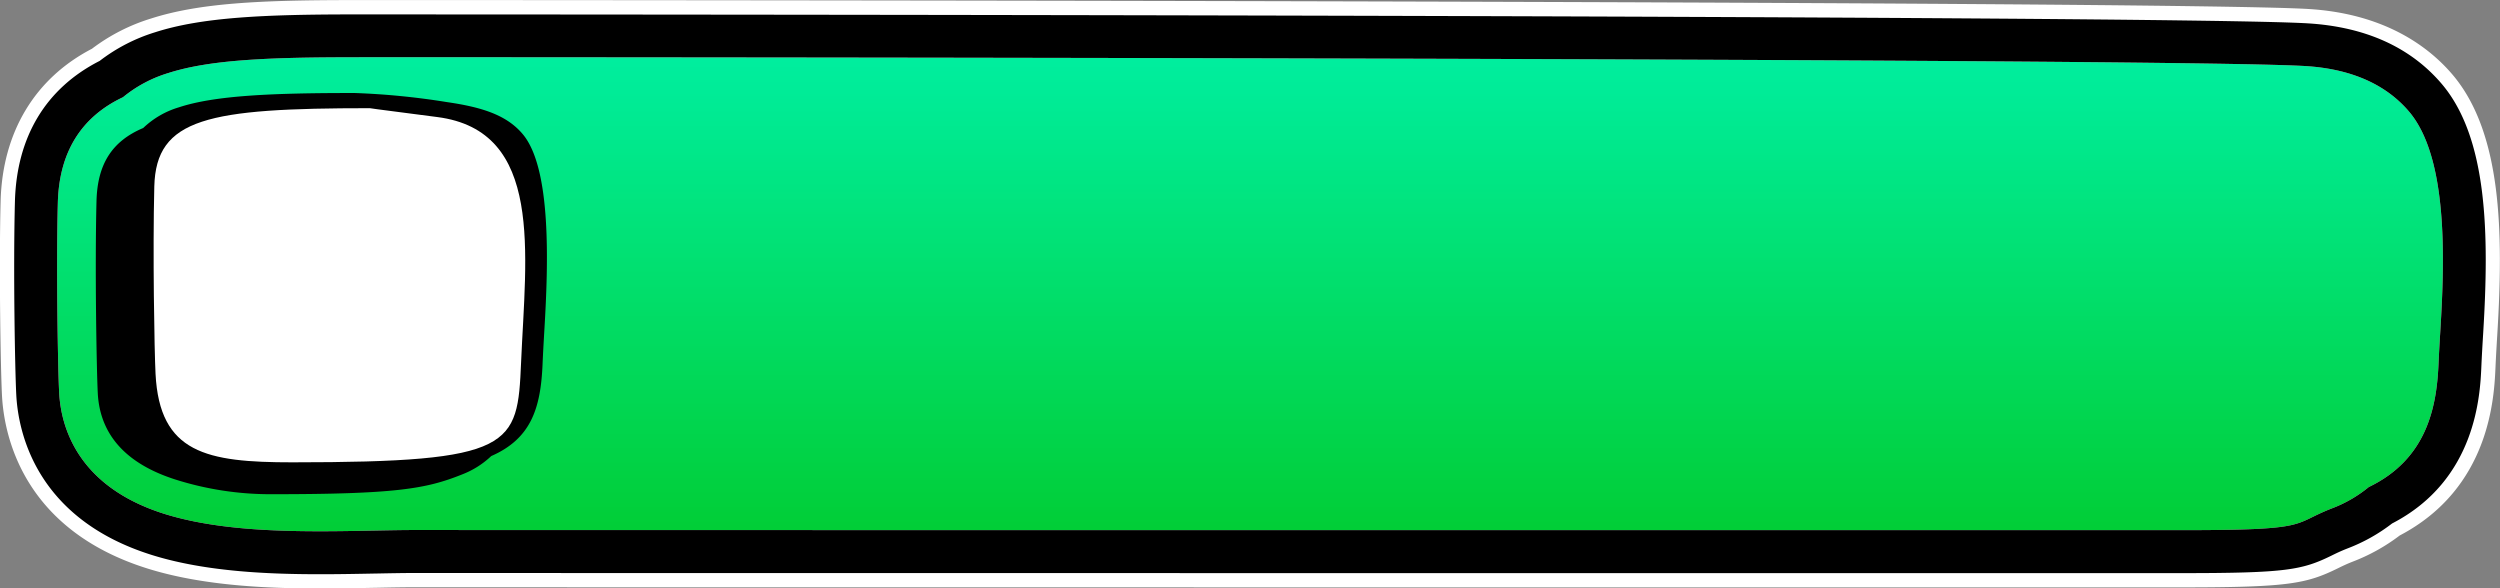 <svg id="Component_3_2" data-name="Component 3 – 2" xmlns="http://www.w3.org/2000/svg" xmlns:xlink="http://www.w3.org/1999/xlink" width="303.402" height="71.409" viewBox="0 0 303.402 71.409">
  <rect x="0" y="0" width="303.402" height="71.409" fill="#808080" stroke="none"/>
  <defs>
    <linearGradient id="linear-gradient" x1="0.5" y1="-0.408" x2="0.5" y2="1.023" gradientUnits="objectBoundingBox">
      <stop offset="0" stop-color="#00ffd5"/>
      <stop offset="1" stop-color="#01cb2d"/>
    </linearGradient>
    <clipPath id="clip-path">
      <path id="Path_23338" data-name="Path 23338" d="M48.292,6139.723a6.818,6.818,0,0,0-2.012,2.5l-.2.425a9.968,9.968,0,0,0-.486,1.468,19.158,19.158,0,0,0,.013,7.89,24.811,24.811,0,0,0,2.853,8.059,18.887,18.887,0,0,0,4.393,5.276,9.217,9.217,0,0,0,2.125,1.336,8.613,8.613,0,0,0,3.984.6,19.5,19.5,0,0,0,7.842-2.647,49.729,49.729,0,0,0,7.336-4.972l.919-.734c4.261-3.4,8.667-6.916,11.963-11.264a22.363,22.363,0,0,0,3.876-7.155c.507-1.715,1.865-7.621-1.949-11.6a11.941,11.941,0,0,0-6.479-3.214,22.006,22.006,0,0,0-8.322,0,20.1,20.1,0,0,0-3.194.937,9.068,9.068,0,0,0-3.151,1.81c-1.782,1.726-2.288,4.487-2.623,6.939a45.7,45.7,0,0,1-1.842,8.6,17.493,17.493,0,0,1-1.725,3.772,4.99,4.99,0,0,1-3.273,2.572c-1.926.3-2.89-1.383-3.406-2.25a33.217,33.217,0,0,1-1.9-3.94c-.455-1.061-.87-2.113-1.233-3.128-.064-.179-.122-.378-.181-.583-.165-.573-.336-1.165-.7-1.353a1.328,1.328,0,0,0-.619-.138A3.675,3.675,0,0,0,48.292,6139.723Z" fill="#a42d6b"/>
    </clipPath>
  </defs>
  <g id="Group_9967" data-name="Group 9967" transform="translate(-27.919 -6116.255)">
    <g id="Group_9966" data-name="Group 9966">
      <g id="Group_9965" data-name="Group 9965">
        <g id="Group_9964" data-name="Group 9964">
          <path id="Path_23328" data-name="Path 23328" d="M66.83,6184.194c-5.912,0-13.517-.254-19.9-2.239-13.174-4.1-15.084-13.864-15.294-17.872-.152-2.915-.378-15.061-.163-23.326.189-7.246,3.467-12.649,9.489-15.655a19.493,19.493,0,0,1,6.329-3.3c5.415-1.74,12.772-2.081,23.649-2.081h.545c22.423,0,219.554.07,236.385,1.081,6.486.389,11.536,2.641,15.01,6.692,5.269,6.144,5.358,17.545,4.669,28.949-.082,1.358-.167,2.761-.229,4.182-.245,5.554-1.56,13.386-10.041,17.672a19.476,19.476,0,0,1-5.122,2.891c-.876.341-1.471.633-2.047.915-3.094,1.517-4.558,1.954-17.411,1.954-8.557,0-209.6,0-213.874-.018h-.412c-1.485,0-3.17.033-4.953.068C71.325,6184.152,69.127,6184.194,66.83,6184.194Z" fill="url(#linear-gradient)"/>
          <path id="Path_23329" data-name="Path 23329" d="M71.489,6123.195c23.229,0,219.579.078,236.177,1.075,5.512.331,9.746,2.177,12.584,5.487,4.815,5.615,4.342,18.172,3.84,26.481-.084,1.377-.17,2.8-.233,4.239-.228,5.183-1.413,11.5-8.461,14.885a15.913,15.913,0,0,1-4.5,2.6c-4.989,1.944-2.367,2.633-18.2,2.633-12.273,0-209.667,0-213.86-.018h-.418c-1.513,0-3.221.033-5.028.068-2.109.041-4.289.084-6.567.084-5.666,0-12.932-.237-18.865-2.083-10.692-3.325-12.646-10.662-12.859-14.74-.147-2.81-.37-14.968-.16-23.053.159-6.1,2.818-10.4,7.906-12.8a15.9,15.9,0,0,1,5.5-2.934c4.983-1.6,12.055-1.915,22.587-1.915h.545m0-6.94h-.547c-11.491,0-18.832.358-24.711,2.248a23.023,23.023,0,0,0-7.144,3.661c-6.937,3.6-10.863,10.142-11.081,18.5-.217,8.345.012,20.64.167,23.6.247,4.734,2.469,16.258,17.729,21,6.824,2.124,14.768,2.4,20.926,2.4,2.317,0,4.506-.042,6.622-.083l.079,0c1.68-.033,3.415-.067,4.894-.067h.407c4.289.018,211.776.018,213.871.018,12.917,0,15.122-.437,18.939-2.309.534-.262,1.039-.509,1.777-.8a22.974,22.974,0,0,0,5.743-3.189c10.981-5.752,11.467-16.777,11.628-20.454.062-1.4.146-2.783.227-4.124.733-12.134.574-24.337-5.5-31.419-2.825-3.295-8.144-7.339-17.436-7.9-16.9-1.015-214.155-1.083-236.591-1.087Z" fill="#fff"/>
          <path id="Path_23330" data-name="Path 23330" d="M71.489,6123.195c23.229,0,219.579.078,236.177,1.075,5.512.331,9.746,2.177,12.584,5.487,4.815,5.615,4.342,18.172,3.84,26.481-.084,1.377-.17,2.8-.233,4.239-.228,5.183-1.413,11.5-8.461,14.885a15.913,15.913,0,0,1-4.5,2.6c-4.989,1.944-2.367,2.633-18.2,2.633-12.273,0-209.667,0-213.86-.018h-.418c-1.513,0-3.221.033-5.028.068-2.109.041-4.289.084-6.567.084-5.666,0-12.932-.237-18.865-2.083-10.692-3.325-12.646-10.662-12.859-14.74-.147-2.81-.37-14.968-.16-23.053.159-6.1,2.818-10.4,7.906-12.8a15.9,15.9,0,0,1,5.5-2.934c4.983-1.6,12.055-1.915,22.587-1.915h.545m0-5.2h-.546c-11.049,0-18.547.354-24.18,2.164a21.3,21.3,0,0,0-6.736,3.478c-6.528,3.322-10.08,9.213-10.285,17.08-.216,8.3.011,20.525.165,23.461.228,4.371,2.293,15.017,16.511,19.439,6.6,2.054,14.376,2.317,20.411,2.317,2.3,0,4.48-.042,6.589-.083H73.5c1.689-.033,3.434-.068,4.928-.068h.41c4.282.018,211.773.018,213.868.018,12.636,0,14.6-.376,18.175-2.131.568-.279,1.105-.542,1.911-.857a21.228,21.228,0,0,0,5.435-3.04c10.226-5.278,10.682-15.622,10.833-19.063.062-1.415.147-2.806.228-4.152.711-11.769.587-23.571-5.084-30.185-3.791-4.421-9.25-6.875-16.223-7.294-16.846-1.012-214.056-1.08-236.488-1.084Z"/>
        </g>
      </g>
    </g>
    <path id="Path_23331" data-name="Path 23331" d="M91.372,6132.551c-1.977-2.368-5.033-3.3-9.234-3.908a89.621,89.621,0,0,0-11.172-1.1H70.81c-9.828,0-16.8.29-21.178,1.736a10.653,10.653,0,0,0-4.332,2.511c-3.791,1.6-5.556,4.382-5.67,8.869-.206,8.15.011,20.486.155,23.308.256,5.04,3.423,8.566,9.411,10.48a38.15,38.15,0,0,0,11.684,1.786c15.011,0,18.731-.644,23.057-2.375a10.732,10.732,0,0,0,3.6-2.257c4.856-2.12,6-5.837,6.226-11.114.064-1.512.152-3.005.237-4.449C94.455,6148.272,94.85,6136.718,91.372,6132.551Z"/>
    <path id="Path_23332" data-name="Path 23332" d="M80.967,6130.457c-8.414-1.073-8.108-1.073-8.158-1.073-19.677,0-25.953,1.208-26.163,9.5-.2,7.9.007,19.932.15,22.739.49,9.626,6.174,10.741,16.6,10.741,26.935,0,27.327-1.943,27.762-12.106C91.725,6147.015,93.959,6132.116,80.967,6130.457Z" fill="#fff"/>
  </g>
  <g id="Group_9970" data-name="Group 9970" transform="translate(-27.919 -6116.255)" opacity="0">
    <path id="Path_23333" data-name="Path 23333" d="M89.959,6127.942a13.3,13.3,0,0,0-7.216-3.617,23.4,23.4,0,0,0-8.858,0,21.431,21.431,0,0,0-3.417,1,10.359,10.359,0,0,0-3.633,2.114,7.358,7.358,0,0,0-.887,1.061,6.893,6.893,0,0,0-1.1.848c-1.95,1.889-2.477,4.77-2.828,7.345a44.877,44.877,0,0,1-1.812,8.465,16.953,16.953,0,0,1-1.654,3.624c-.01.017-.022.033-.032.05a2.109,2.109,0,0,1-.391.11c-.807.129-1.342-.5-1.991-1.588a31.687,31.687,0,0,1-1.821-3.775c-.443-1.034-.847-2.059-1.2-3.047-.055-.154-.1-.325-.154-.5a3.212,3.212,0,0,0-1.409-2.207,2.725,2.725,0,0,0-1.254-.291,5.173,5.173,0,0,0-2.83,1.066,7.493,7.493,0,0,0-1.617,1.674c-.158.1-.31.194-.447.295a7.537,7.537,0,0,0-2.224,2.755l-.2.44a10.532,10.532,0,0,0-.532,1.595,20.169,20.169,0,0,0,0,8.178,25.6,25.6,0,0,0,2.934,8.286,19.534,19.534,0,0,0,4.556,5.47,9.9,9.9,0,0,0,2.291,1.436,8.849,8.849,0,0,0,3.517.682c.265,0,.53-.01.794-.029a15.827,15.827,0,0,0,4.228-.944,23.476,23.476,0,0,0,6.705-2.58,51.113,51.113,0,0,0,7.543-5.109l.917-.733c4.329-3.454,8.8-7.025,12.206-11.511a23.69,23.69,0,0,0,4.1-7.6C92.8,6139,94.293,6132.463,89.959,6127.942Zm-39.044,11.124c.368.188.539.78.7,1.353.059.205.117.4.181.583.363,1.015.778,2.067,1.233,3.128a33.217,33.217,0,0,0,1.9,3.94,4.221,4.221,0,0,0,2.361,2.209,3.157,3.157,0,0,1-1.543.761,2.053,2.053,0,0,1-.318.026c-1.131,0-1.827-1.02-2.379-1.945a32.56,32.56,0,0,1-1.862-3.858q-.654-1.526-1.217-3.087c-.275-.77-.411-1.906-1.223-2.322a1.9,1.9,0,0,0-.428-.154,3.648,3.648,0,0,1,1.968-.772A1.328,1.328,0,0,1,50.915,6139.066Zm39.986,1.441a22.363,22.363,0,0,1-3.876,7.155,43.374,43.374,0,0,1-5.454,5.833,39.512,39.512,0,0,0,3.533-4,23.333,23.333,0,0,0,3.988-7.378c.6-2.04,1.911-8.082-2.114-12.28a12.787,12.787,0,0,0-6.848-3.415,22.111,22.111,0,0,0-4.278-.412,22.642,22.642,0,0,0-4.275.406,18.709,18.709,0,0,1,2.574-.717,22.006,22.006,0,0,1,8.322,0,11.941,11.941,0,0,1,6.479,3.214C92.766,6132.886,91.408,6138.792,90.9,6140.507Z"/>
    <g id="Group_9969" data-name="Group 9969">
      <path id="Path_23334" data-name="Path 23334" d="M48.292,6139.723a6.818,6.818,0,0,0-2.012,2.5l-.2.425a9.968,9.968,0,0,0-.486,1.468,19.158,19.158,0,0,0,.013,7.89,24.811,24.811,0,0,0,2.853,8.059,18.887,18.887,0,0,0,4.393,5.276,9.217,9.217,0,0,0,2.125,1.336,8.613,8.613,0,0,0,3.984.6,19.5,19.5,0,0,0,7.842-2.647,49.729,49.729,0,0,0,7.336-4.972l.919-.734c4.261-3.4,8.667-6.916,11.963-11.264a22.363,22.363,0,0,0,3.876-7.155c.507-1.715,1.865-7.621-1.949-11.6a11.941,11.941,0,0,0-6.479-3.214,22.006,22.006,0,0,0-8.322,0,20.1,20.1,0,0,0-3.194.937,9.068,9.068,0,0,0-3.151,1.81c-1.782,1.726-2.288,4.487-2.623,6.939a45.7,45.7,0,0,1-1.842,8.6,17.493,17.493,0,0,1-1.725,3.772,4.99,4.99,0,0,1-3.273,2.572c-1.926.3-2.89-1.383-3.406-2.25a33.217,33.217,0,0,1-1.9-3.94c-.455-1.061-.87-2.113-1.233-3.128-.064-.179-.122-.378-.181-.583-.165-.573-.336-1.165-.7-1.353a1.328,1.328,0,0,0-.619-.138A3.675,3.675,0,0,0,48.292,6139.723Z" fill="#a42d6b"/>
      <g id="Group_9968" data-name="Group 9968" clip-path="url(#clip-path)">
        <path id="Path_23335" data-name="Path 23335" d="M81.566,6127.091c4.962.005,9.215,4.75,8.6,10.217a13.8,13.8,0,0,0-8.6-10.217Z" fill="#fff"/>
        <path id="Path_23336" data-name="Path 23336" d="M70.635,6157.659c-2.61,5.355-9.079,9.177-15.032,7.6,6.05-.321,10.9-3.341,15.032-7.6Z" fill="#fff"/>
        <path id="Path_23337" data-name="Path 23337" d="M50.6,6139.824a2.937,2.937,0,0,0-.461,2.615,8.415,8.415,0,0,0,1.181,2.388,6.346,6.346,0,0,0,1.221,1.224l.088-.085A7.742,7.742,0,0,1,51.407,6143a8.4,8.4,0,0,0-.684-3.157l-.121-.02Z" fill="#fff"/>
      </g>
    </g>
  </g>
</svg>

